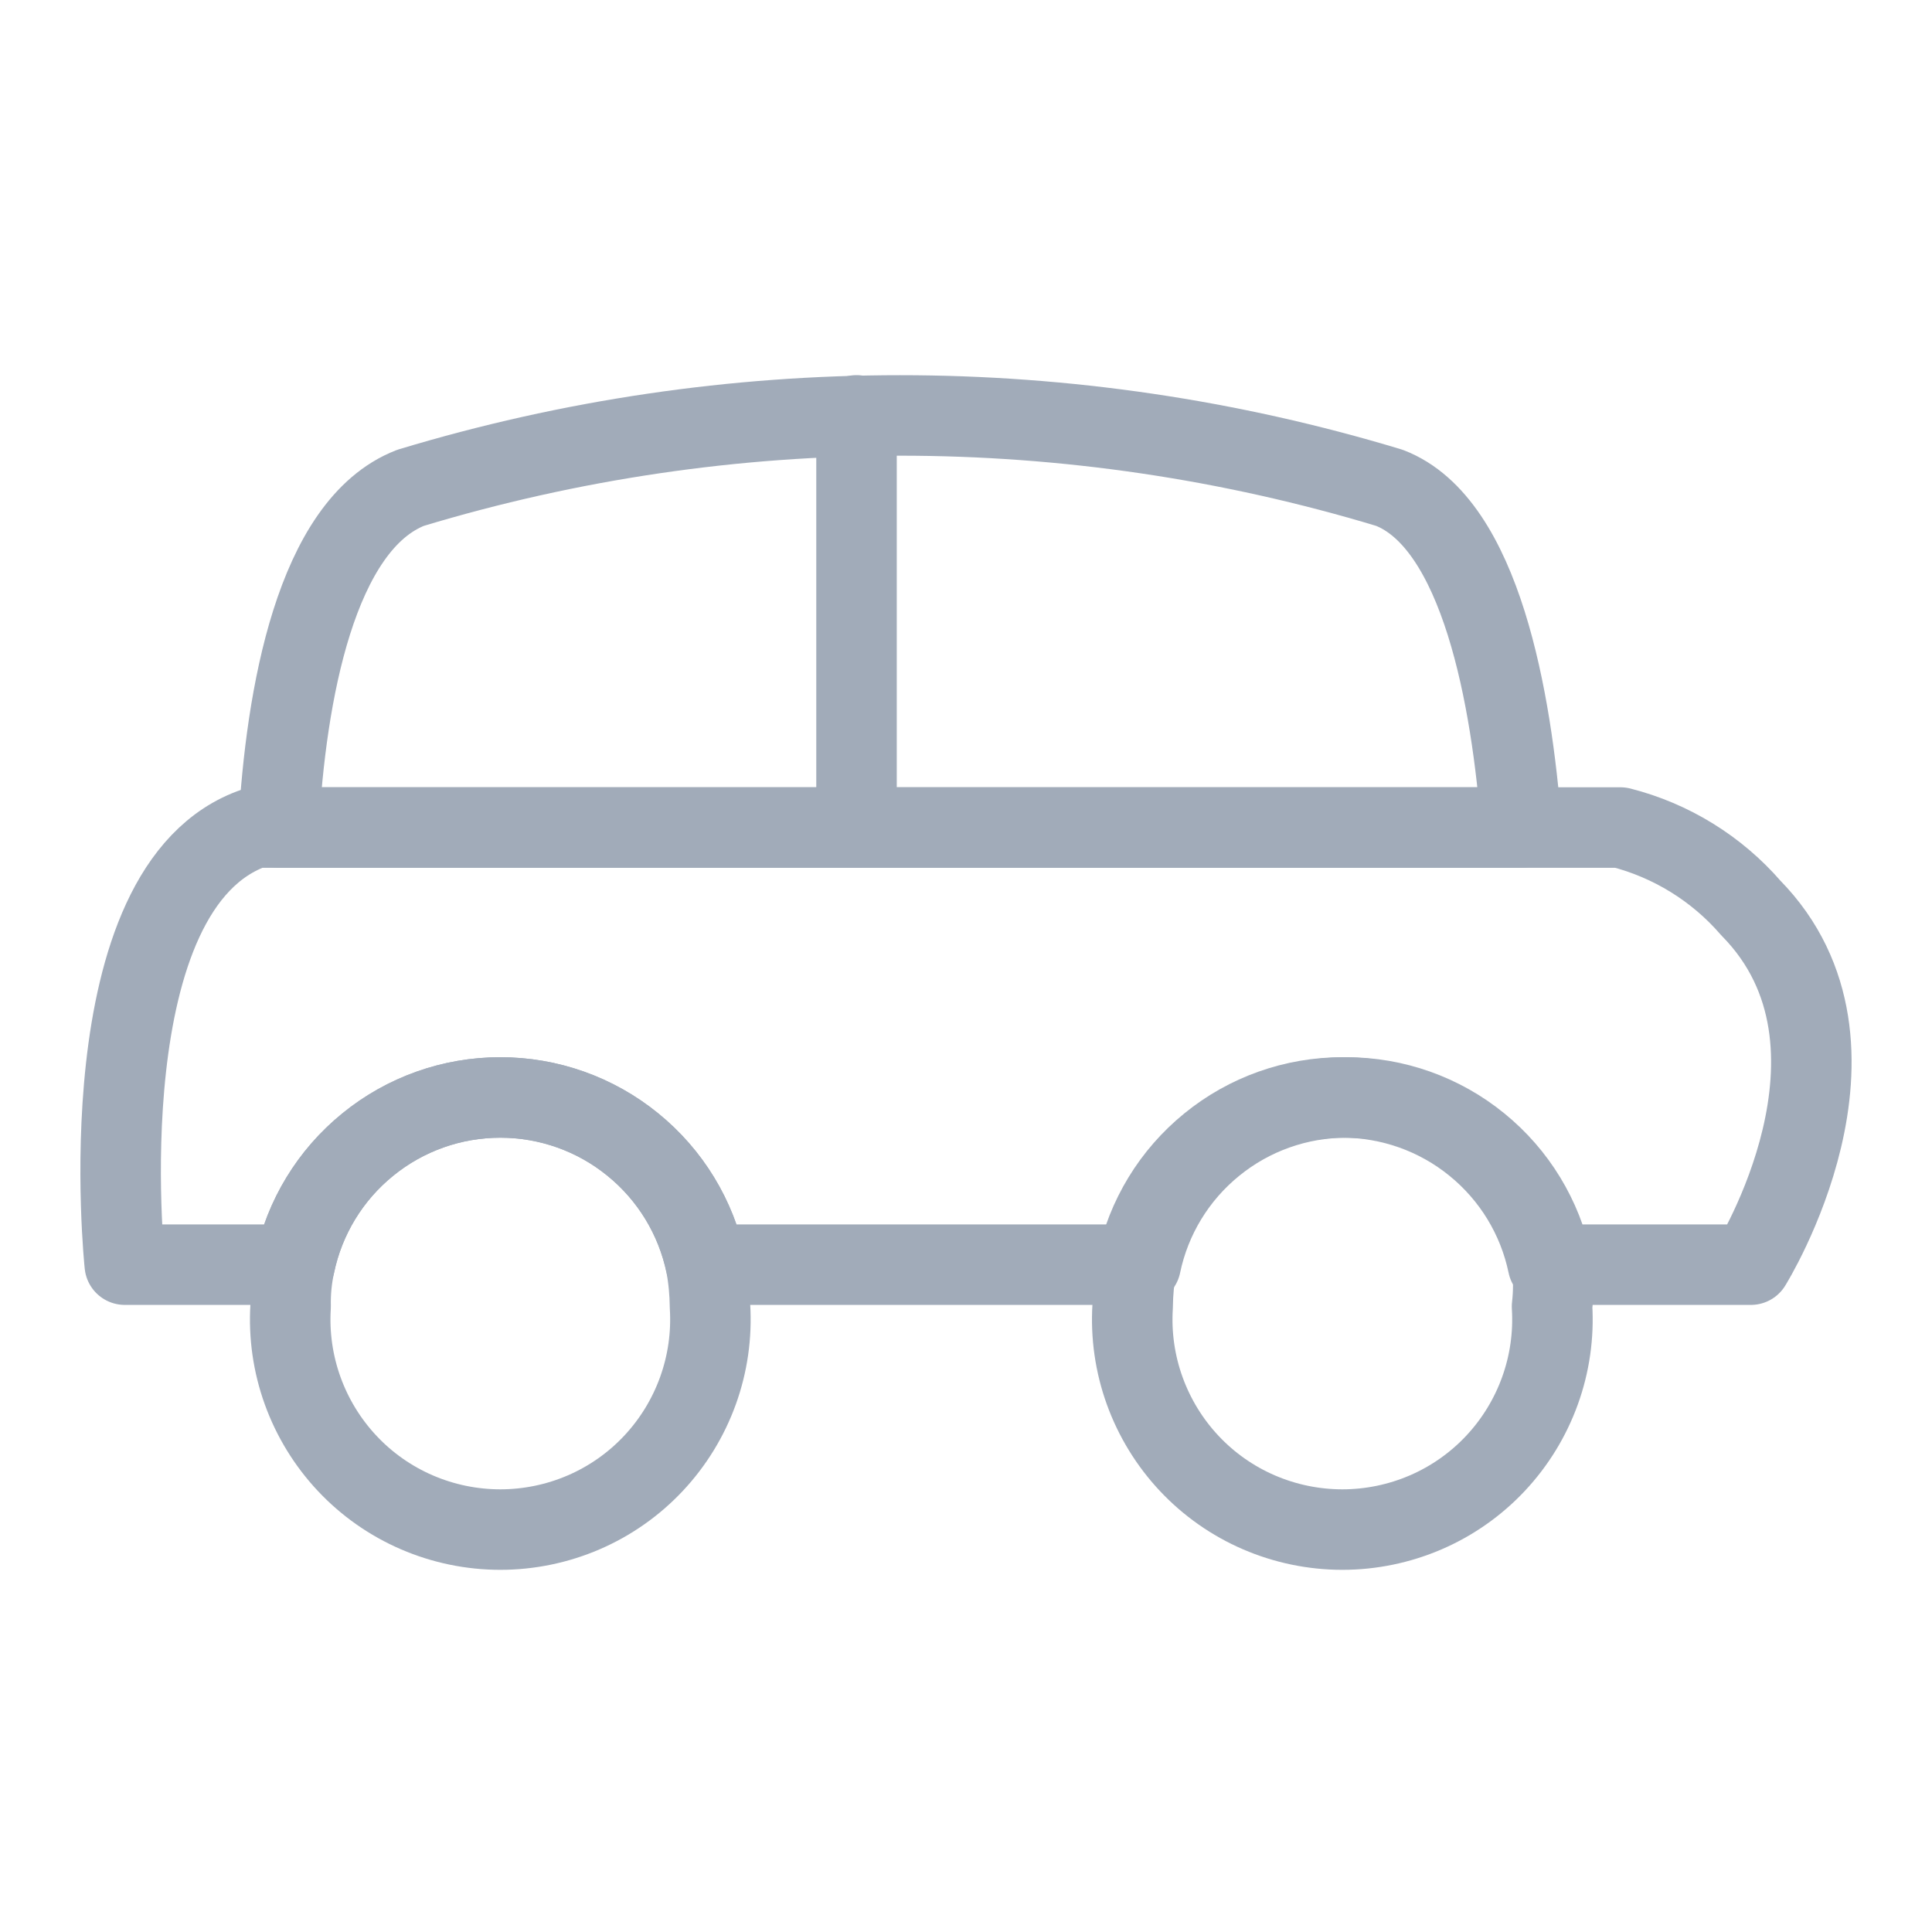 <svg width="24" height="24" viewBox="0 0 24 24" fill="none" xmlns="http://www.w3.org/2000/svg">
<path d="M18.9 10.28H3.46C3.55 8.65 3.92 6.52 5.1 6.06C9.065 4.861 13.295 4.861 17.26 6.06C18.4 6.5 18.78 8.7 18.9 10.28Z" stroke="#A1ABB9" stroke-linecap="round" stroke-linejoin="round"/>
<path d="M20.13 10.28C20.759 10.44 21.325 10.789 21.75 11.28C23.44 13 21.75 15.71 21.75 15.71H19.28C19.157 15.123 18.837 14.596 18.371 14.218C17.906 13.839 17.325 13.633 16.725 13.633C16.125 13.633 15.544 13.839 15.079 14.218C14.613 14.596 14.292 15.123 14.17 15.71H8.77C8.647 15.123 8.327 14.596 7.861 14.218C7.396 13.839 6.815 13.633 6.215 13.633C5.615 13.633 5.034 13.839 4.569 14.218C4.103 14.596 3.782 15.123 3.66 15.71H1.55C1.55 15.71 1.05 11 3.17 10.28H20.13Z" stroke="#A1ABB9" stroke-linecap="round" stroke-linejoin="round"/>
<path d="M10.64 10.28V5.16" stroke="#A1ABB9" stroke-linecap="round" stroke-linejoin="round"/>
<path d="M8.77 15.71C8.802 15.882 8.818 16.055 8.82 16.23C8.842 16.586 8.791 16.942 8.67 17.277C8.549 17.612 8.361 17.919 8.117 18.179C7.873 18.439 7.578 18.646 7.251 18.787C6.924 18.928 6.571 19.001 6.215 19.001C5.859 19.001 5.506 18.928 5.179 18.787C4.852 18.646 4.557 18.439 4.313 18.179C4.069 17.919 3.881 17.612 3.76 17.277C3.639 16.942 3.588 16.586 3.61 16.23C3.606 16.055 3.623 15.881 3.66 15.71C3.782 15.123 4.103 14.596 4.569 14.218C5.034 13.839 5.615 13.633 6.215 13.633C6.815 13.633 7.396 13.839 7.861 14.218C8.327 14.596 8.648 15.123 8.77 15.71Z" stroke="#A1ABB9" stroke-linecap="round" stroke-linejoin="round"/>
<path d="M19.28 15.71C19.3 15.883 19.3 16.057 19.28 16.23C19.302 16.586 19.251 16.942 19.13 17.277C19.009 17.612 18.821 17.919 18.577 18.179C18.333 18.439 18.038 18.646 17.711 18.787C17.384 18.928 17.031 19.001 16.675 19.001C16.319 19.001 15.966 18.928 15.639 18.787C15.312 18.646 15.017 18.439 14.773 18.179C14.529 17.919 14.341 17.612 14.22 17.277C14.099 16.942 14.048 16.586 14.07 16.23C14.072 16.055 14.088 15.882 14.12 15.71C14.242 15.123 14.563 14.596 15.029 14.218C15.494 13.839 16.075 13.633 16.675 13.633C17.275 13.633 17.856 13.839 18.321 14.218C18.787 14.596 19.108 15.123 19.23 15.71H19.28Z" stroke="#A1ABB9" stroke-linecap="round" stroke-linejoin="round"/>
</svg>
